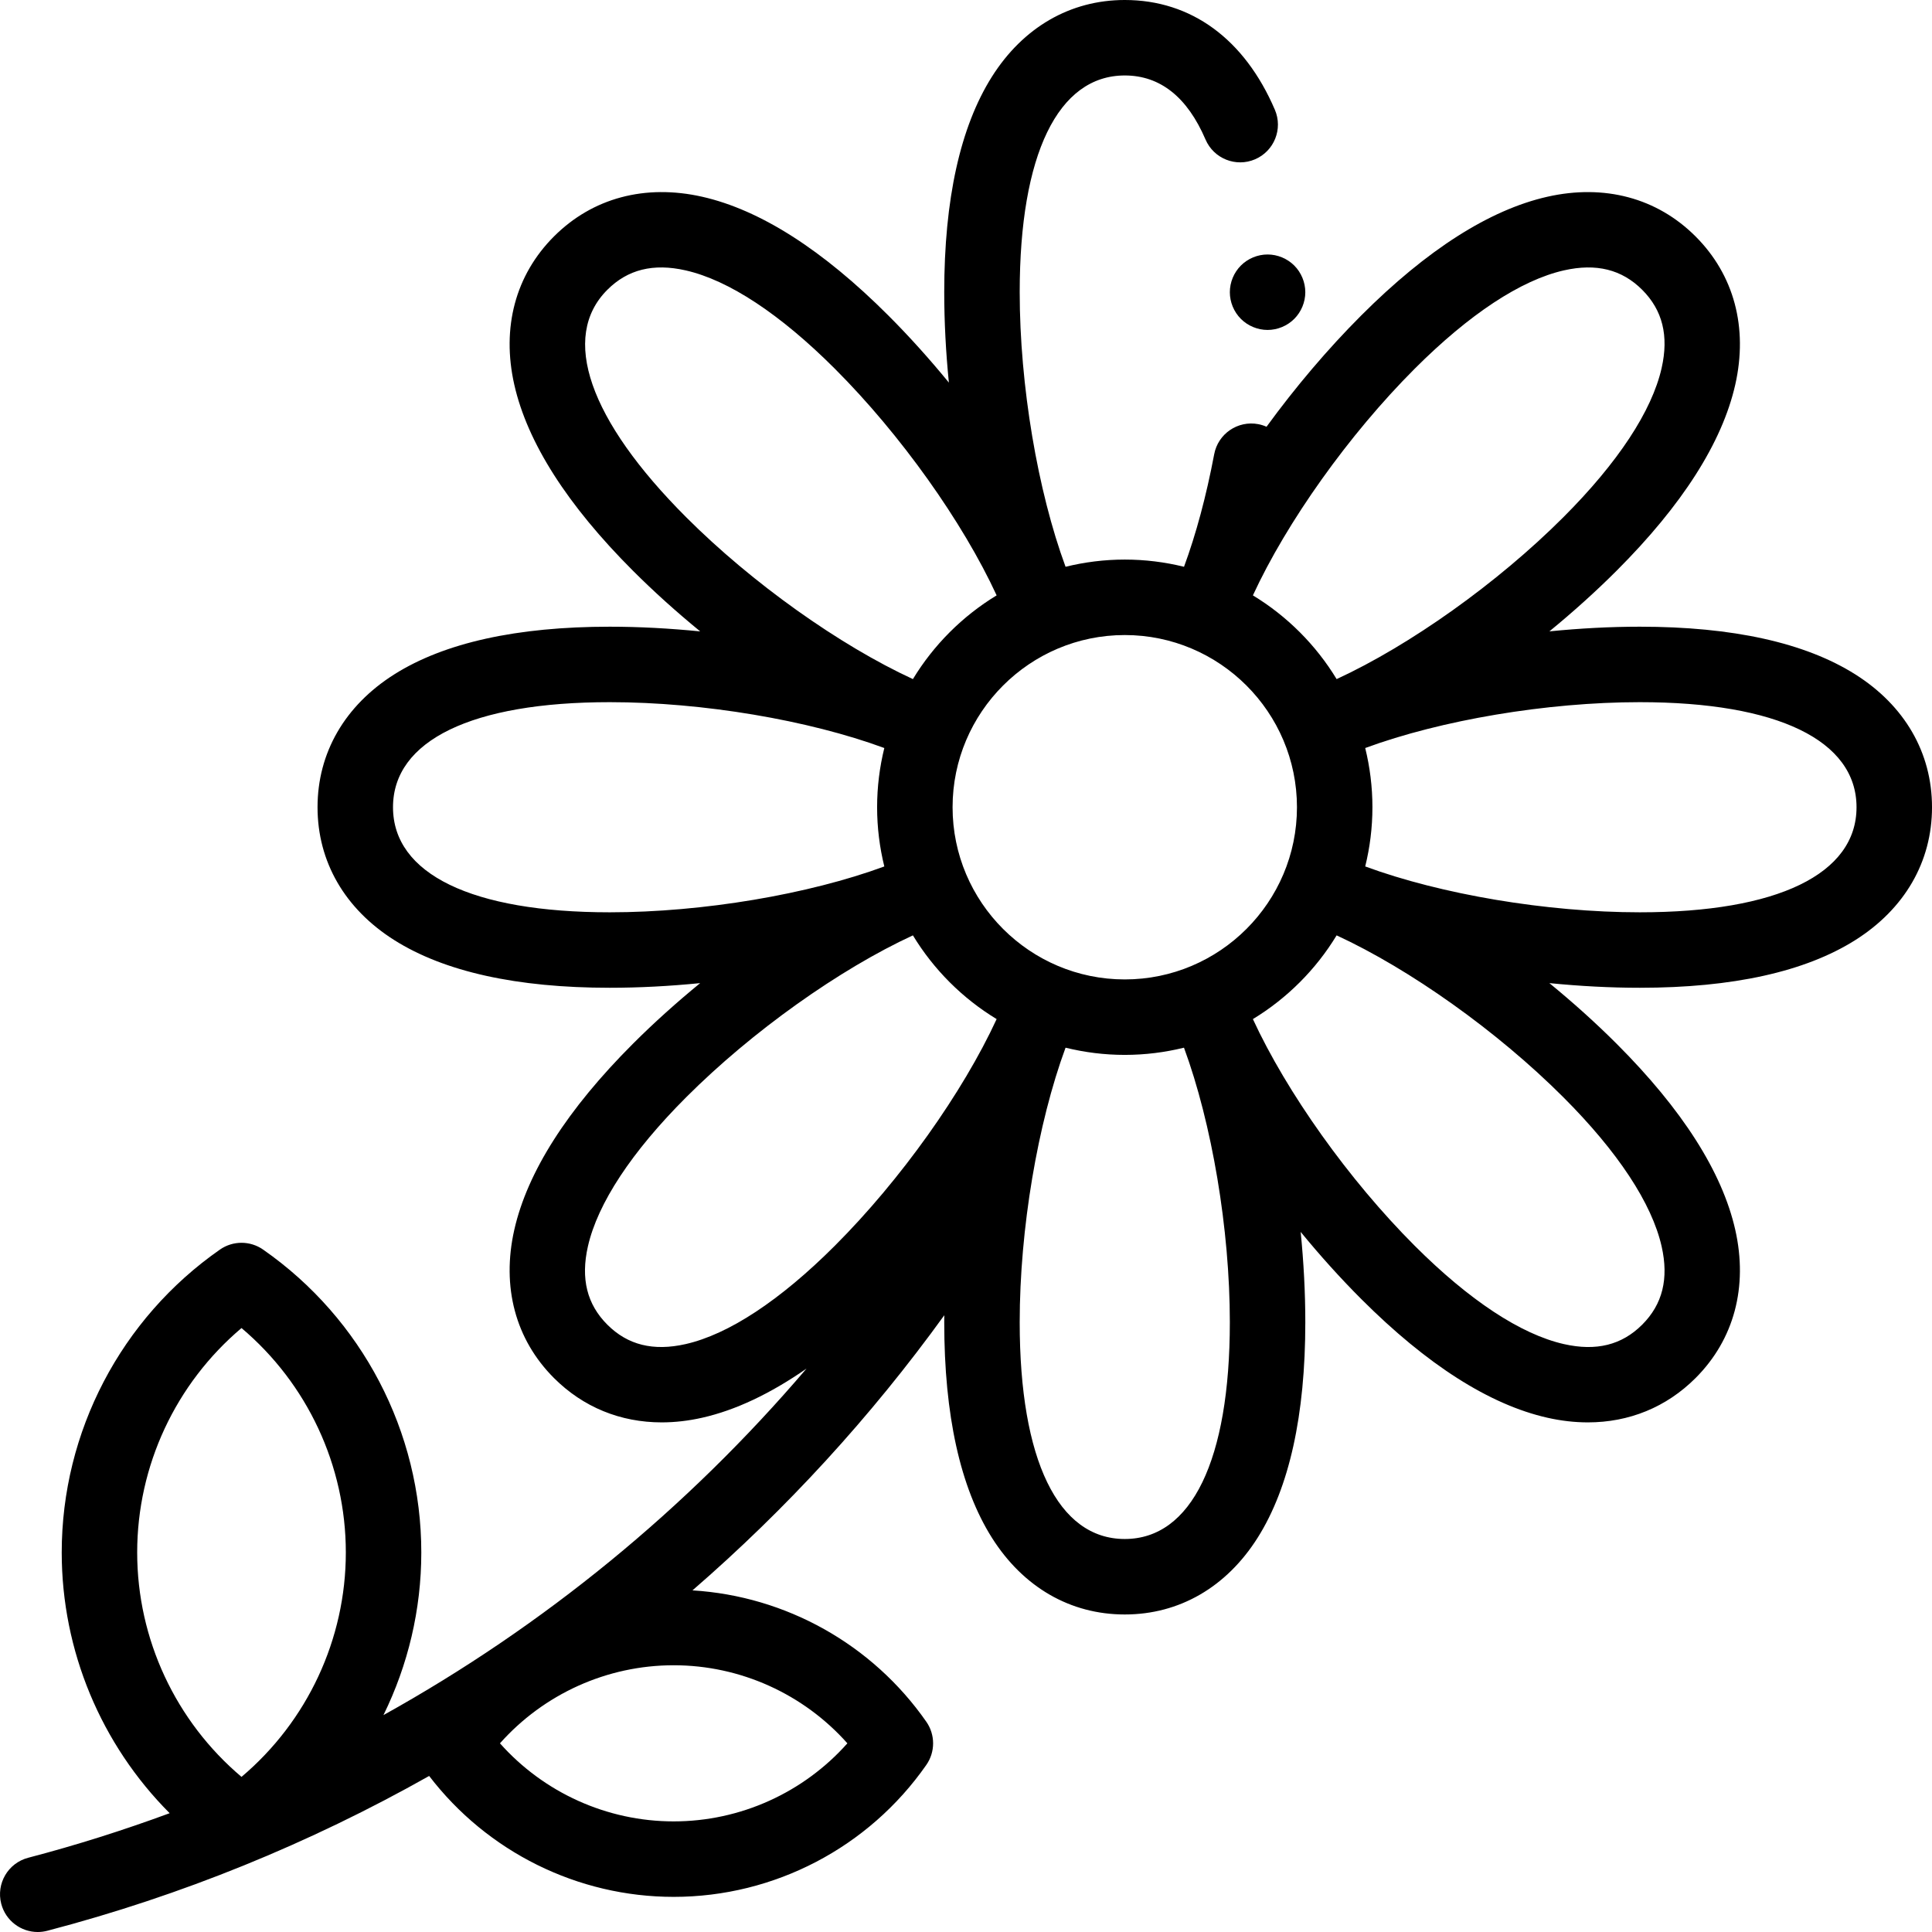 <svg id="Capa_1" enable-background="new 0 0 512.002 512.002" height="512" viewBox="0 0 512.002 512.002" width="512" xmlns="http://www.w3.org/2000/svg"><g id="XMLID_1254_"><g id="XMLID_72_"><path id="XMLID_107_" d="m491.66 178.71c-13.273-8.379-32.483-12.628-57.097-12.628-7.833 0-15.902.435-23.956 1.236 6.262-5.128 12.272-10.532 17.812-16.071 17.405-17.405 27.984-33.993 31.444-49.304 3.419-15.132-.315-29.084-10.517-39.285-10.201-10.202-24.153-13.935-39.286-10.517-15.311 3.46-31.898 14.039-49.304 31.444-8.919 8.919-17.487 19.052-25.112 29.509-.688-.304-1.417-.543-2.188-.689-5.43-1.025-10.657 2.544-11.682 7.97-2.094 11.087-4.823 21.234-7.999 29.83-5.033-1.24-10.287-1.911-15.698-1.911-5.408 0-10.661.671-15.693 1.91-7.383-20.036-12.152-48.065-12.152-72.763 0-36.504 10.149-57.44 27.844-57.44 9.365 0 16.564 5.709 21.398 16.97 2.179 5.076 8.061 7.424 13.134 5.245 5.075-2.179 7.423-8.059 5.245-13.134-8.049-18.754-22.175-29.082-39.776-29.082-14.427 0-26.933 7.225-35.216 20.343-8.379 13.272-12.628 32.483-12.628 57.097 0 7.832.428 15.899 1.23 23.951-5.127-6.26-10.527-12.269-16.065-17.806-17.405-17.405-33.993-27.984-49.303-31.444-15.135-3.42-29.085.315-39.286 10.517-10.201 10.201-13.936 24.153-10.516 39.286 3.459 15.311 14.039 31.898 31.444 49.304 5.544 5.544 11.56 10.949 17.827 16.08-8.059-.803-16.134-1.245-23.972-1.245-24.614 0-43.824 4.249-57.097 12.628-13.118 8.282-20.343 20.789-20.343 35.215s7.225 26.933 20.343 35.216c13.272 8.379 32.483 12.628 57.097 12.628 7.834 0 15.905-.43 23.96-1.232-6.262 5.128-12.276 10.528-17.815 16.067-17.404 17.405-27.983 33.993-31.443 49.304-3.419 15.133.315 29.084 10.516 39.285 7.735 7.734 17.625 11.752 28.553 11.752 3.484 0 7.075-.408 10.733-1.235 8.819-1.992 18.064-6.361 27.643-13.022-31.732 37.219-69.742 68.281-112.121 91.833 6.504-13.236 10.033-27.948 10.033-43.1 0-31.958-15.674-61.967-41.927-80.271-3.437-2.396-8.002-2.396-11.438 0-26.254 18.306-41.928 48.313-41.928 80.271 0 26.107 10.463 50.908 28.604 69.095-12.258 4.52-24.761 8.479-37.49 11.811-5.343 1.398-8.54 6.863-7.141 12.206 1.176 4.494 5.229 7.47 9.667 7.47.838 0 1.691-.105 2.54-.328 35.601-9.32 69.567-23.184 101.193-41.028 15.405 20.126 39.36 32.044 64.803 32.044 26.656 0 51.685-13.073 66.953-34.97 2.396-3.437 2.396-8.003 0-11.439-14.312-20.527-37.204-33.3-61.973-34.817 24.813-21.501 47.24-45.928 66.738-72.914-.005.621-.017 1.245-.017 1.862 0 24.614 4.249 43.824 12.628 57.097 8.283 13.118 20.789 20.343 35.216 20.343s26.933-7.225 35.215-20.343c8.379-13.272 12.628-32.482 12.628-57.097 0-7.829-.428-15.894-1.229-23.943 5.125 6.258 10.528 12.262 16.064 17.798 17.405 17.404 33.993 27.984 49.304 31.443 3.659.827 7.248 1.235 10.733 1.235 10.926 0 20.818-4.018 28.552-11.752 10.202-10.201 13.937-24.152 10.517-39.285-3.46-15.311-14.039-31.898-31.444-49.304-5.54-5.54-11.555-10.94-17.818-16.069 8.056.802 16.127 1.234 23.963 1.234 24.614 0 43.825-4.249 57.097-12.628 13.118-8.283 20.343-20.789 20.343-35.216s-7.226-26.935-20.344-35.217zm-455.305 232.71c0-23.01 10.216-44.751 27.647-59.472 17.43 14.721 27.646 36.461 27.646 59.472s-10.216 44.752-27.646 59.473c-17.43-14.721-27.647-36.462-27.647-59.473zm188.212 50.58c-11.622 13.067-28.356 20.689-46.036 20.689s-34.414-7.622-46.036-20.689c11.622-13.067 28.355-20.689 46.036-20.689s34.415 7.622 46.036 20.689zm150.331-364.273c14.483-14.484 28.167-23.501 39.569-26.078 8.551-1.933 15.336-.249 20.735 5.151 5.398 5.398 7.083 12.181 5.15 20.735-2.577 11.403-11.594 25.086-26.078 39.569-17.467 17.468-40.663 33.918-60.053 42.864-5.5-9.059-13.128-16.688-22.188-22.188 8.947-19.389 25.398-42.585 42.865-60.053zm-31.189 116.199c0 25.162-20.471 45.632-45.632 45.632-25.162 0-45.633-20.471-45.633-45.632s20.471-45.632 45.633-45.632c25.162-.001 45.632 20.47 45.632 45.632zm-182.758-137.126c5.398-5.398 12.18-7.084 20.735-5.15 11.403 2.577 25.086 11.594 39.57 26.078 17.467 17.467 33.917 40.663 42.863 60.053-9.059 5.5-16.688 13.128-22.188 22.188-19.389-8.946-42.585-25.396-60.053-42.863-25.812-25.814-33.44-47.794-20.927-60.306zm-56.8 137.126c0-17.695 20.936-27.844 57.44-27.844 24.698 0 52.727 4.769 72.763 12.152-1.239 5.031-1.91 10.284-1.91 15.692s.671 10.661 1.91 15.693c-20.036 7.383-48.065 12.152-72.763 12.152-36.504-.001-57.44-10.15-57.44-27.845zm77.535 142.276c-8.554 1.933-15.336.248-20.736-5.151-5.398-5.398-7.083-12.181-5.15-20.734 2.577-11.403 11.594-25.086 26.078-39.569 17.467-17.468 40.663-33.918 60.053-42.864 5.5 9.059 13.128 16.688 22.188 22.187-8.946 19.39-25.396 42.586-42.864 60.053-14.483 14.484-28.166 23.501-39.569 26.078zm116.391 51.649c-17.695 0-27.844-20.936-27.844-57.439 0-24.699 4.769-52.729 12.152-72.764 5.031 1.239 10.284 1.91 15.693 1.91 5.408 0 10.661-.671 15.692-1.91 7.383 20.035 12.152 48.064 12.152 72.763-.001 36.504-10.15 57.44-27.845 57.44zm142.276-77.534c1.933 8.554.248 15.336-5.151 20.734-5.398 5.398-12.178 7.087-20.735 5.151-11.403-2.577-25.086-11.595-39.569-26.078-17.468-17.467-33.918-40.664-42.864-60.053 9.059-5.5 16.688-13.128 22.188-22.187 19.39 8.946 42.586 25.396 60.053 42.864 14.484 14.483 23.502 28.165 26.078 39.569zm-5.791-88.547c-24.699 0-52.728-4.769-72.763-12.152 1.239-5.031 1.91-10.284 1.91-15.692s-.671-10.661-1.91-15.692c20.036-7.383 48.064-12.152 72.763-12.152 36.504 0 57.44 10.148 57.44 27.844s-20.936 27.844-57.44 27.844z"/><path id="XMLID_122_" d="m328.852 70.37c-1.86 1.86-2.93 4.44-2.93 7.07s1.07 5.21 2.93 7.07 4.44 2.93 7.07 2.93 5.21-1.07 7.07-2.93 2.93-4.44 2.93-7.07-1.07-5.21-2.93-7.07-4.44-2.93-7.07-2.93-5.21 1.07-7.07 2.93z"/></g></g></svg>